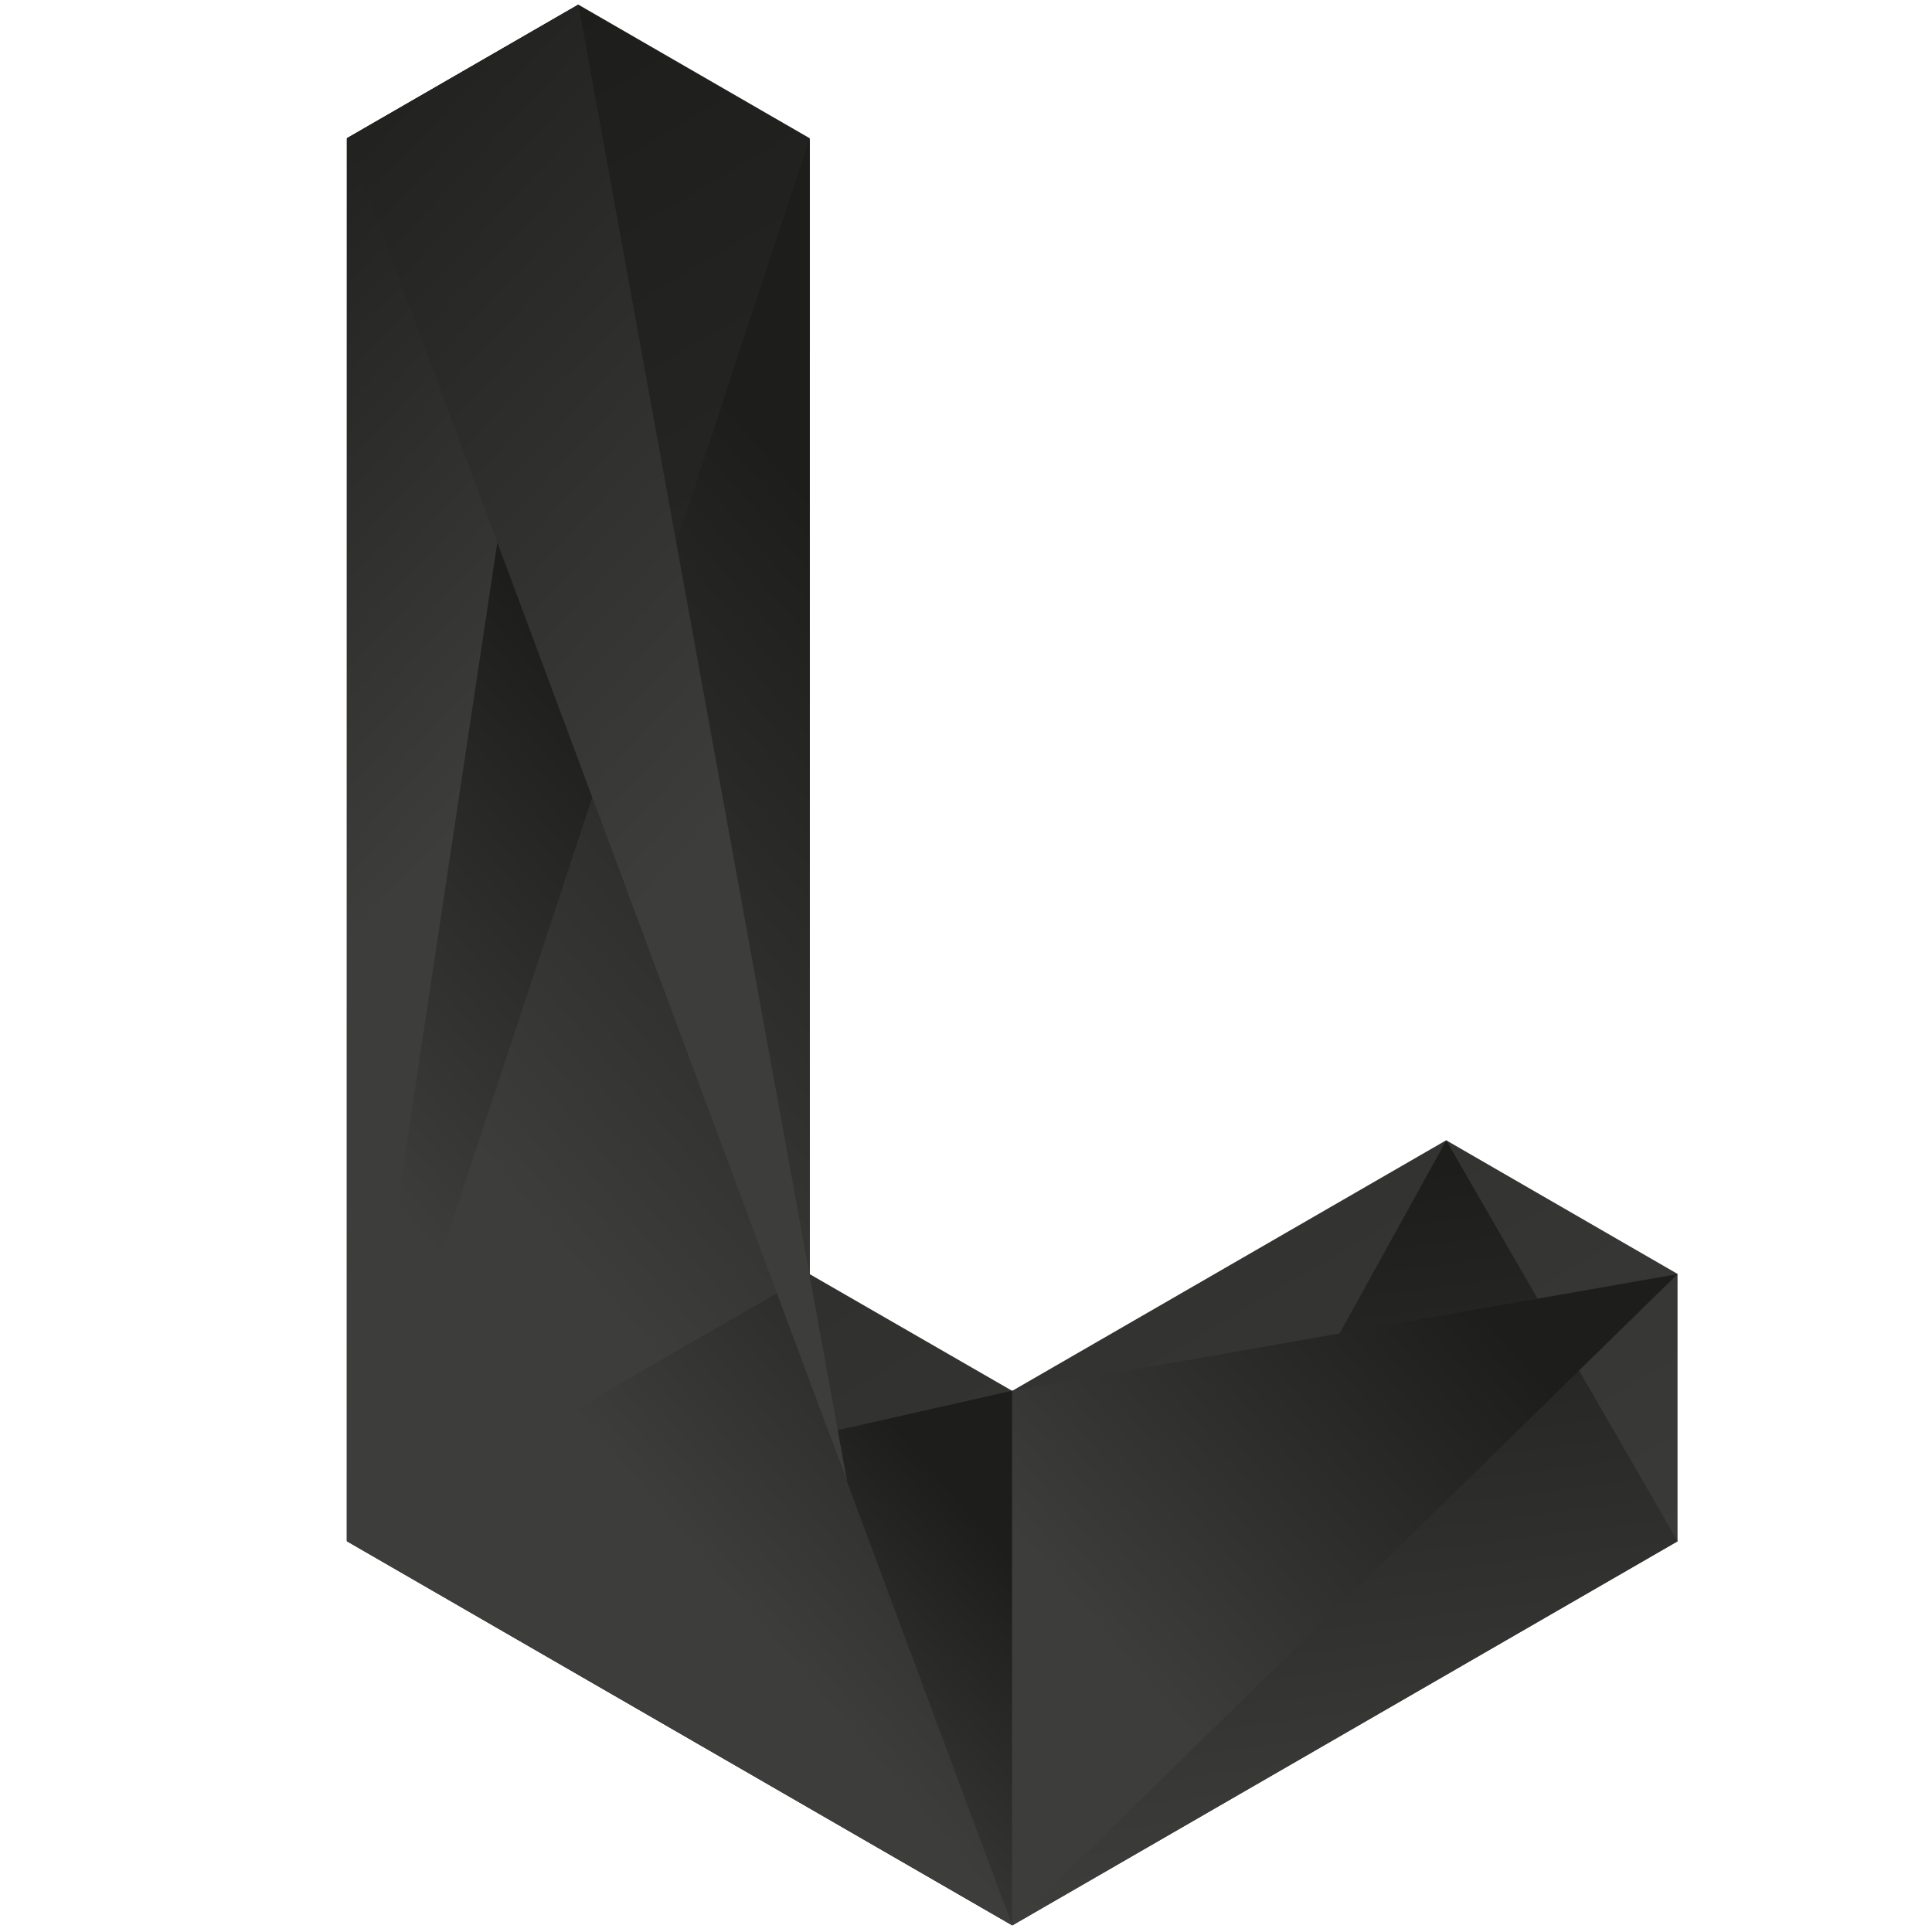 <svg xmlns="http://www.w3.org/2000/svg" width="300" height="300" viewBox="0 0 300 300">
    <linearGradient id="a" gradientUnits="userSpaceOnUse" x1="42.881" y1="24.641" x2="208.75" y2="306.075">
        <stop offset=".006" stop-color="#1D1D1B"/>
        <stop offset="1" stop-color="#3D3D3C"/>
    </linearGradient>
    <path fill="url(#a)" d="M224.562 177.062l-67.387 38.91-31.44-18.12V21.47L89.8.718 53.865 21.47V239.32l103.31 59.65 103.312-59.65v-41.508"/>
    <linearGradient id="b" gradientUnits="userSpaceOnUse" x1="211.632" y1="291.159" x2="198.038" y2="183.769">
        <stop offset="0" stop-color="#3D3D3C"/>
        <stop offset=".994" stop-color="#1D1D1B"/>
    </linearGradient>
    <path fill="url(#b)" d="M157.186 298.99l67.386-121.897 35.936 62.238"/>
    <linearGradient id="c" gradientUnits="userSpaceOnUse" x1="148.791" y1="231.734" x2="110.195" y2="265.082">
        <stop offset=".006" stop-color="#1D1D1B"/>
        <stop offset="1" stop-color="#3D3D3C"/>
    </linearGradient>
    <path fill="url(#c)" d="M53.854 239.31l103.32-23.36-.01 82.997"/>
    <linearGradient id="d" gradientUnits="userSpaceOnUse" x1="125.359" y1="143.062" x2="66.536" y2="193.885">
        <stop offset=".006" stop-color="#1D1D1B"/>
        <stop offset="1" stop-color="#3D3D3C"/>
    </linearGradient>
    <path fill="url(#d)" d="M53.854 239.31l.01-217.842 103.3 277.48"/>
    <linearGradient id="e" gradientUnits="userSpaceOnUse" x1="142.811" y1="94.917" x2="61.53" y2="165.143">
        <stop offset=".006" stop-color="#1D1D1B"/>
        <stop offset="1" stop-color="#3D3D3C"/>
    </linearGradient>
    <path fill="url(#e)" d="M53.854 239.31l71.88-41.447V21.48"/>
    <linearGradient id="f" gradientUnits="userSpaceOnUse" x1="2.352" y1="54.37" x2="76.221" y2="124.16">
        <stop offset=".006" stop-color="#1D1D1B"/>
        <stop offset="1" stop-color="#3D3D3C"/>
    </linearGradient>
    <path fill="url(#f)" d="M53.854 239.31l.01-217.842L89.812.718"/>
    <linearGradient id="g" gradientUnits="userSpaceOnUse" x1="19.363" y1="29.12" x2="117.979" y2="122.29">
        <stop offset=".006" stop-color="#1D1D1B"/>
        <stop offset="1" stop-color="#3D3D3C"/>
    </linearGradient>
    <path fill="url(#g)" d="M131.538 230.06L53.864 21.47 89.812.718"/>
    <linearGradient id="h" gradientUnits="userSpaceOnUse" x1="226.362" y1="197.701" x2="166.768" y2="249.19">
        <stop offset=".006" stop-color="#1D1D1B"/>
        <stop offset="1" stop-color="#3D3D3C"/>
    </linearGradient>
    <path fill="url(#h)" d="M157.175 215.982l103.31-18.14-103.31 101.137"/>
</svg>
